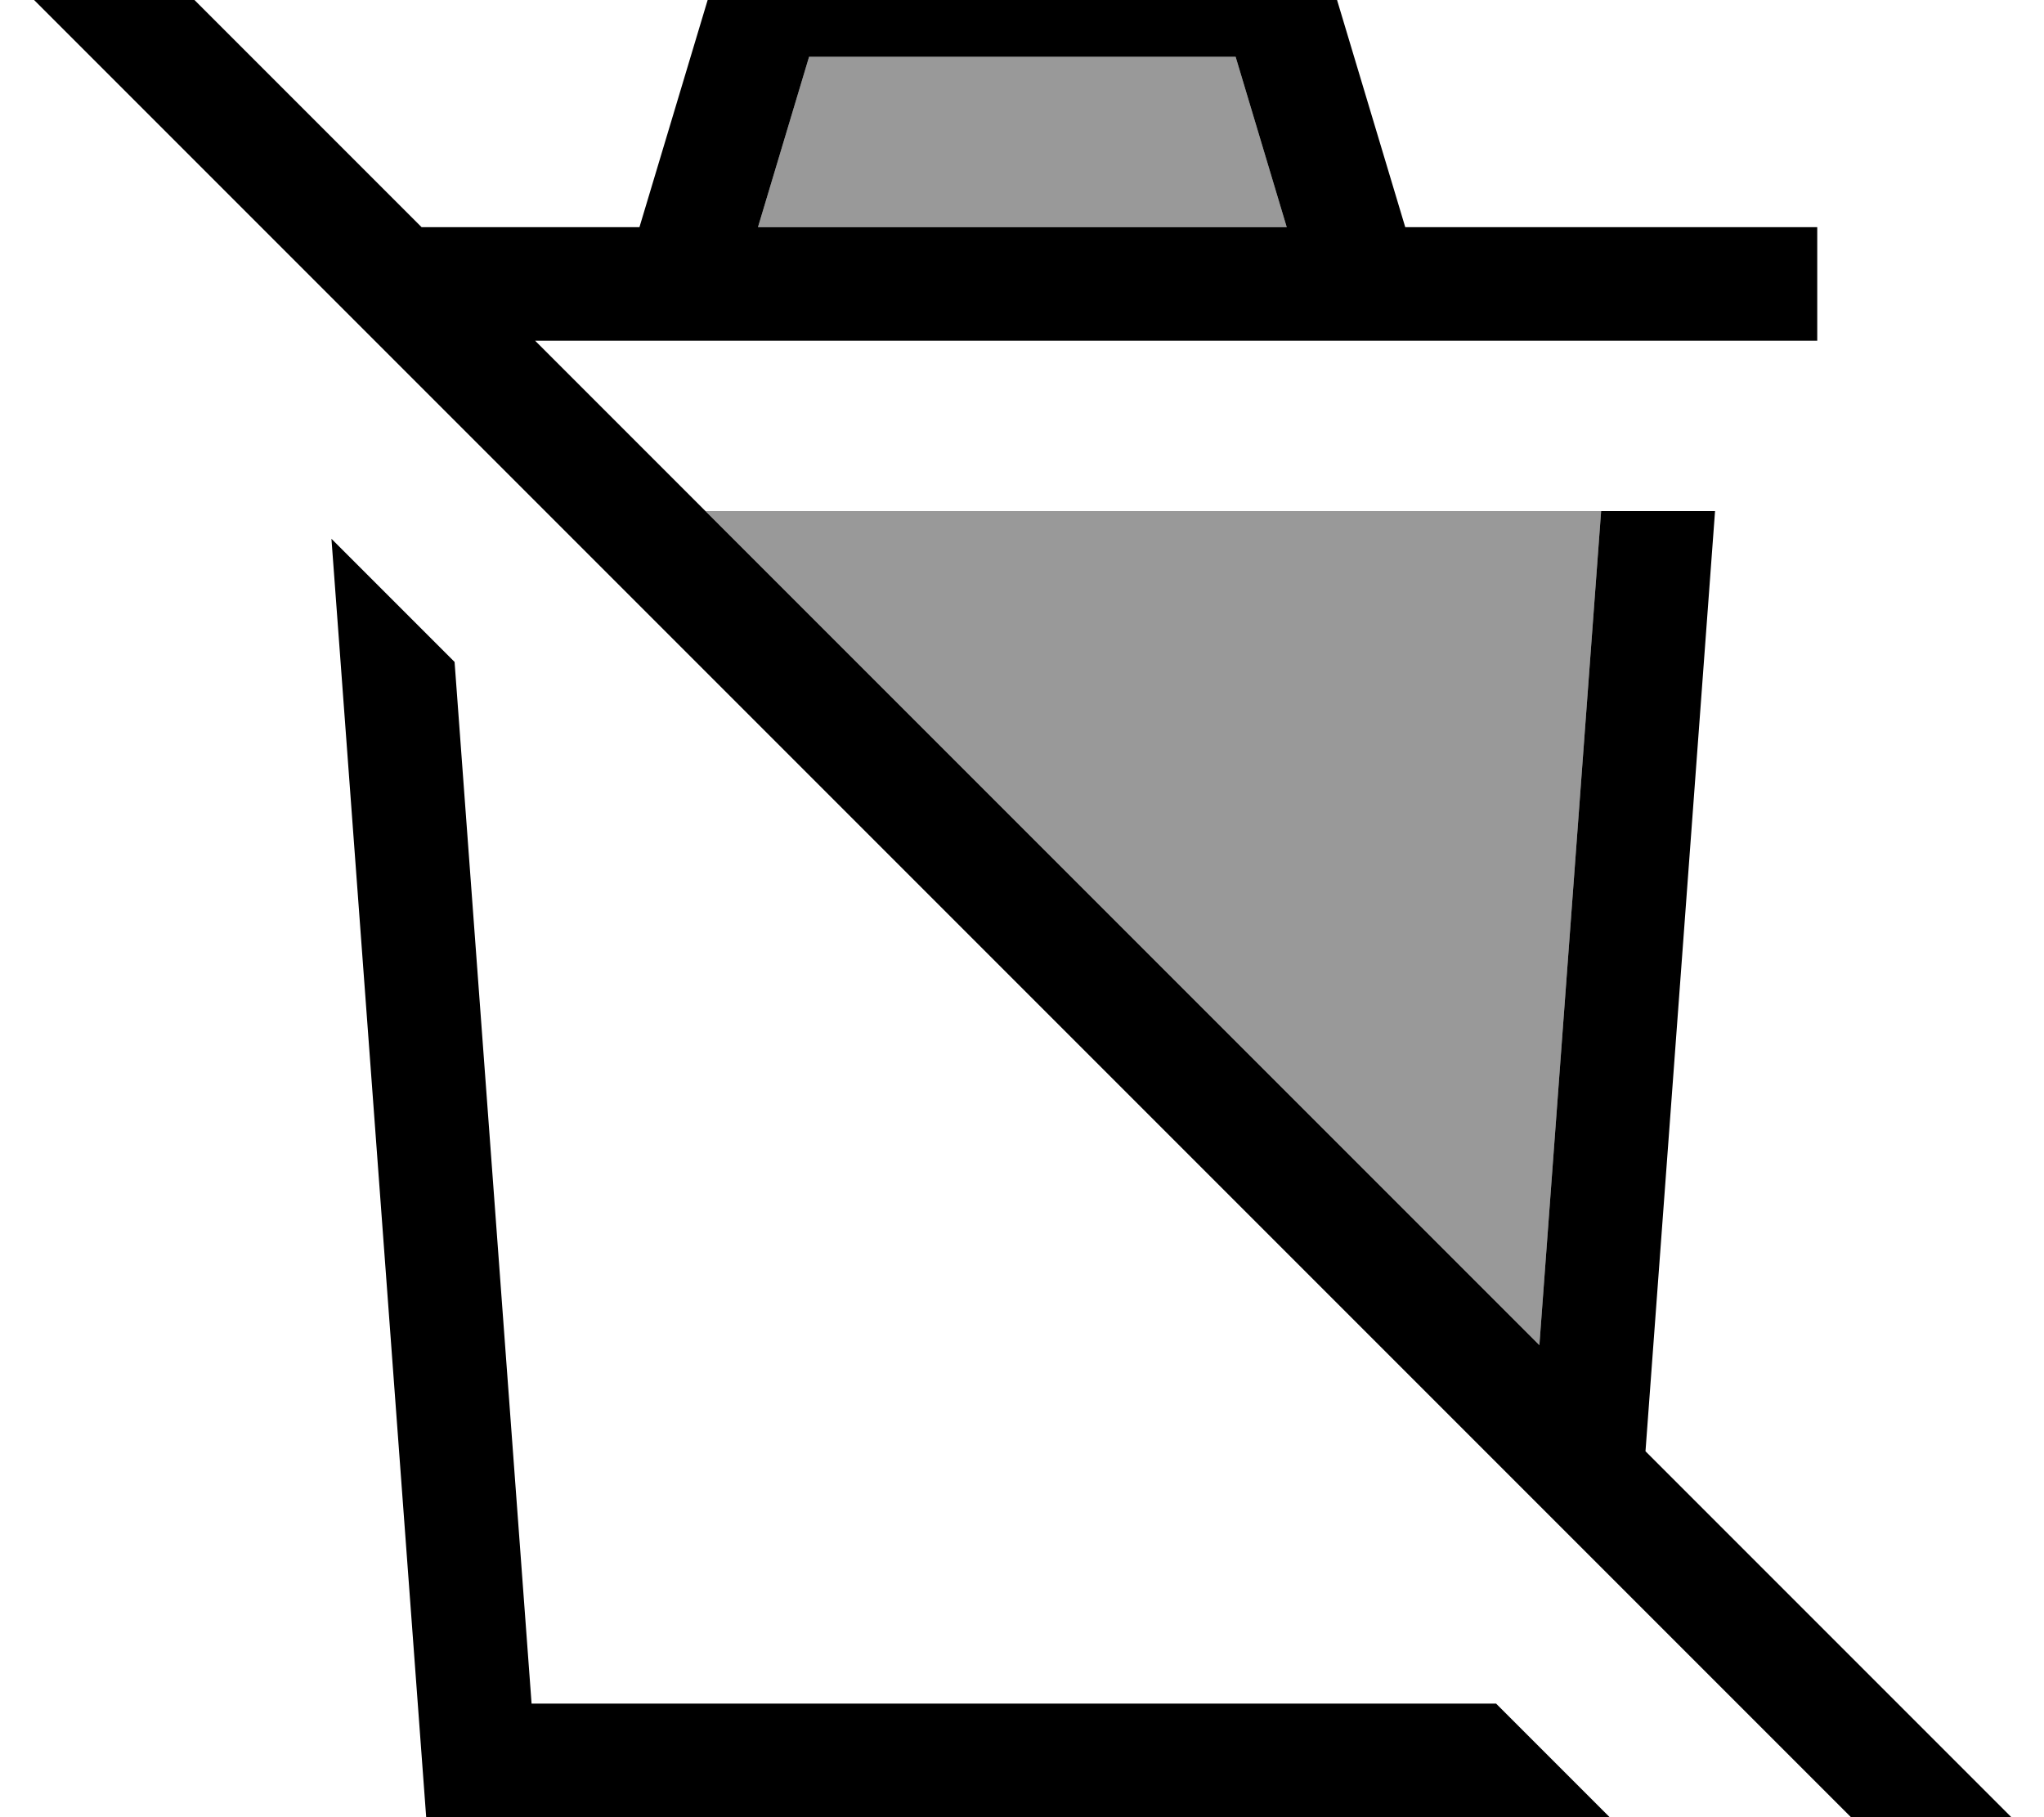 <svg fill="currentColor" xmlns="http://www.w3.org/2000/svg" viewBox="0 0 576 512"><!--! Font Awesome Pro 7.0.1 by @fontawesome - https://fontawesome.com License - https://fontawesome.com/license (Commercial License) Copyright 2025 Fonticons, Inc. --><path opacity=".4" fill="currentColor" d="M198.8 144l235 235 17.4-235c46.9 0-37.3 0-252.5 0zm14.8-80l149 0-14.4-48-120.2 0-14.4 48z"/><path fill="currentColor" d="M35.6-19.2l-11.3-11.3-22.6 22.6 11.3 11.3 527.8 527.8 11.3 11.3 22.6-22.6-11.3-11.3-99.7-99.7 19.6-264.9-32.1 0-17.4 235-283-283 361.3 0 0-32-116.1 0-20.6-68.6-3.4-11.4-167.8 0-3.4 11.4-20.6 68.6-61.4 0-83.2-83.2zM120.1 512l333.5 0-32-32-271.8 0-21.7-293.5-34.7-34.7 26.7 360.2zM362.6 64l-149 0 14.4-48 120.2 0 14.4 48z"/></svg>